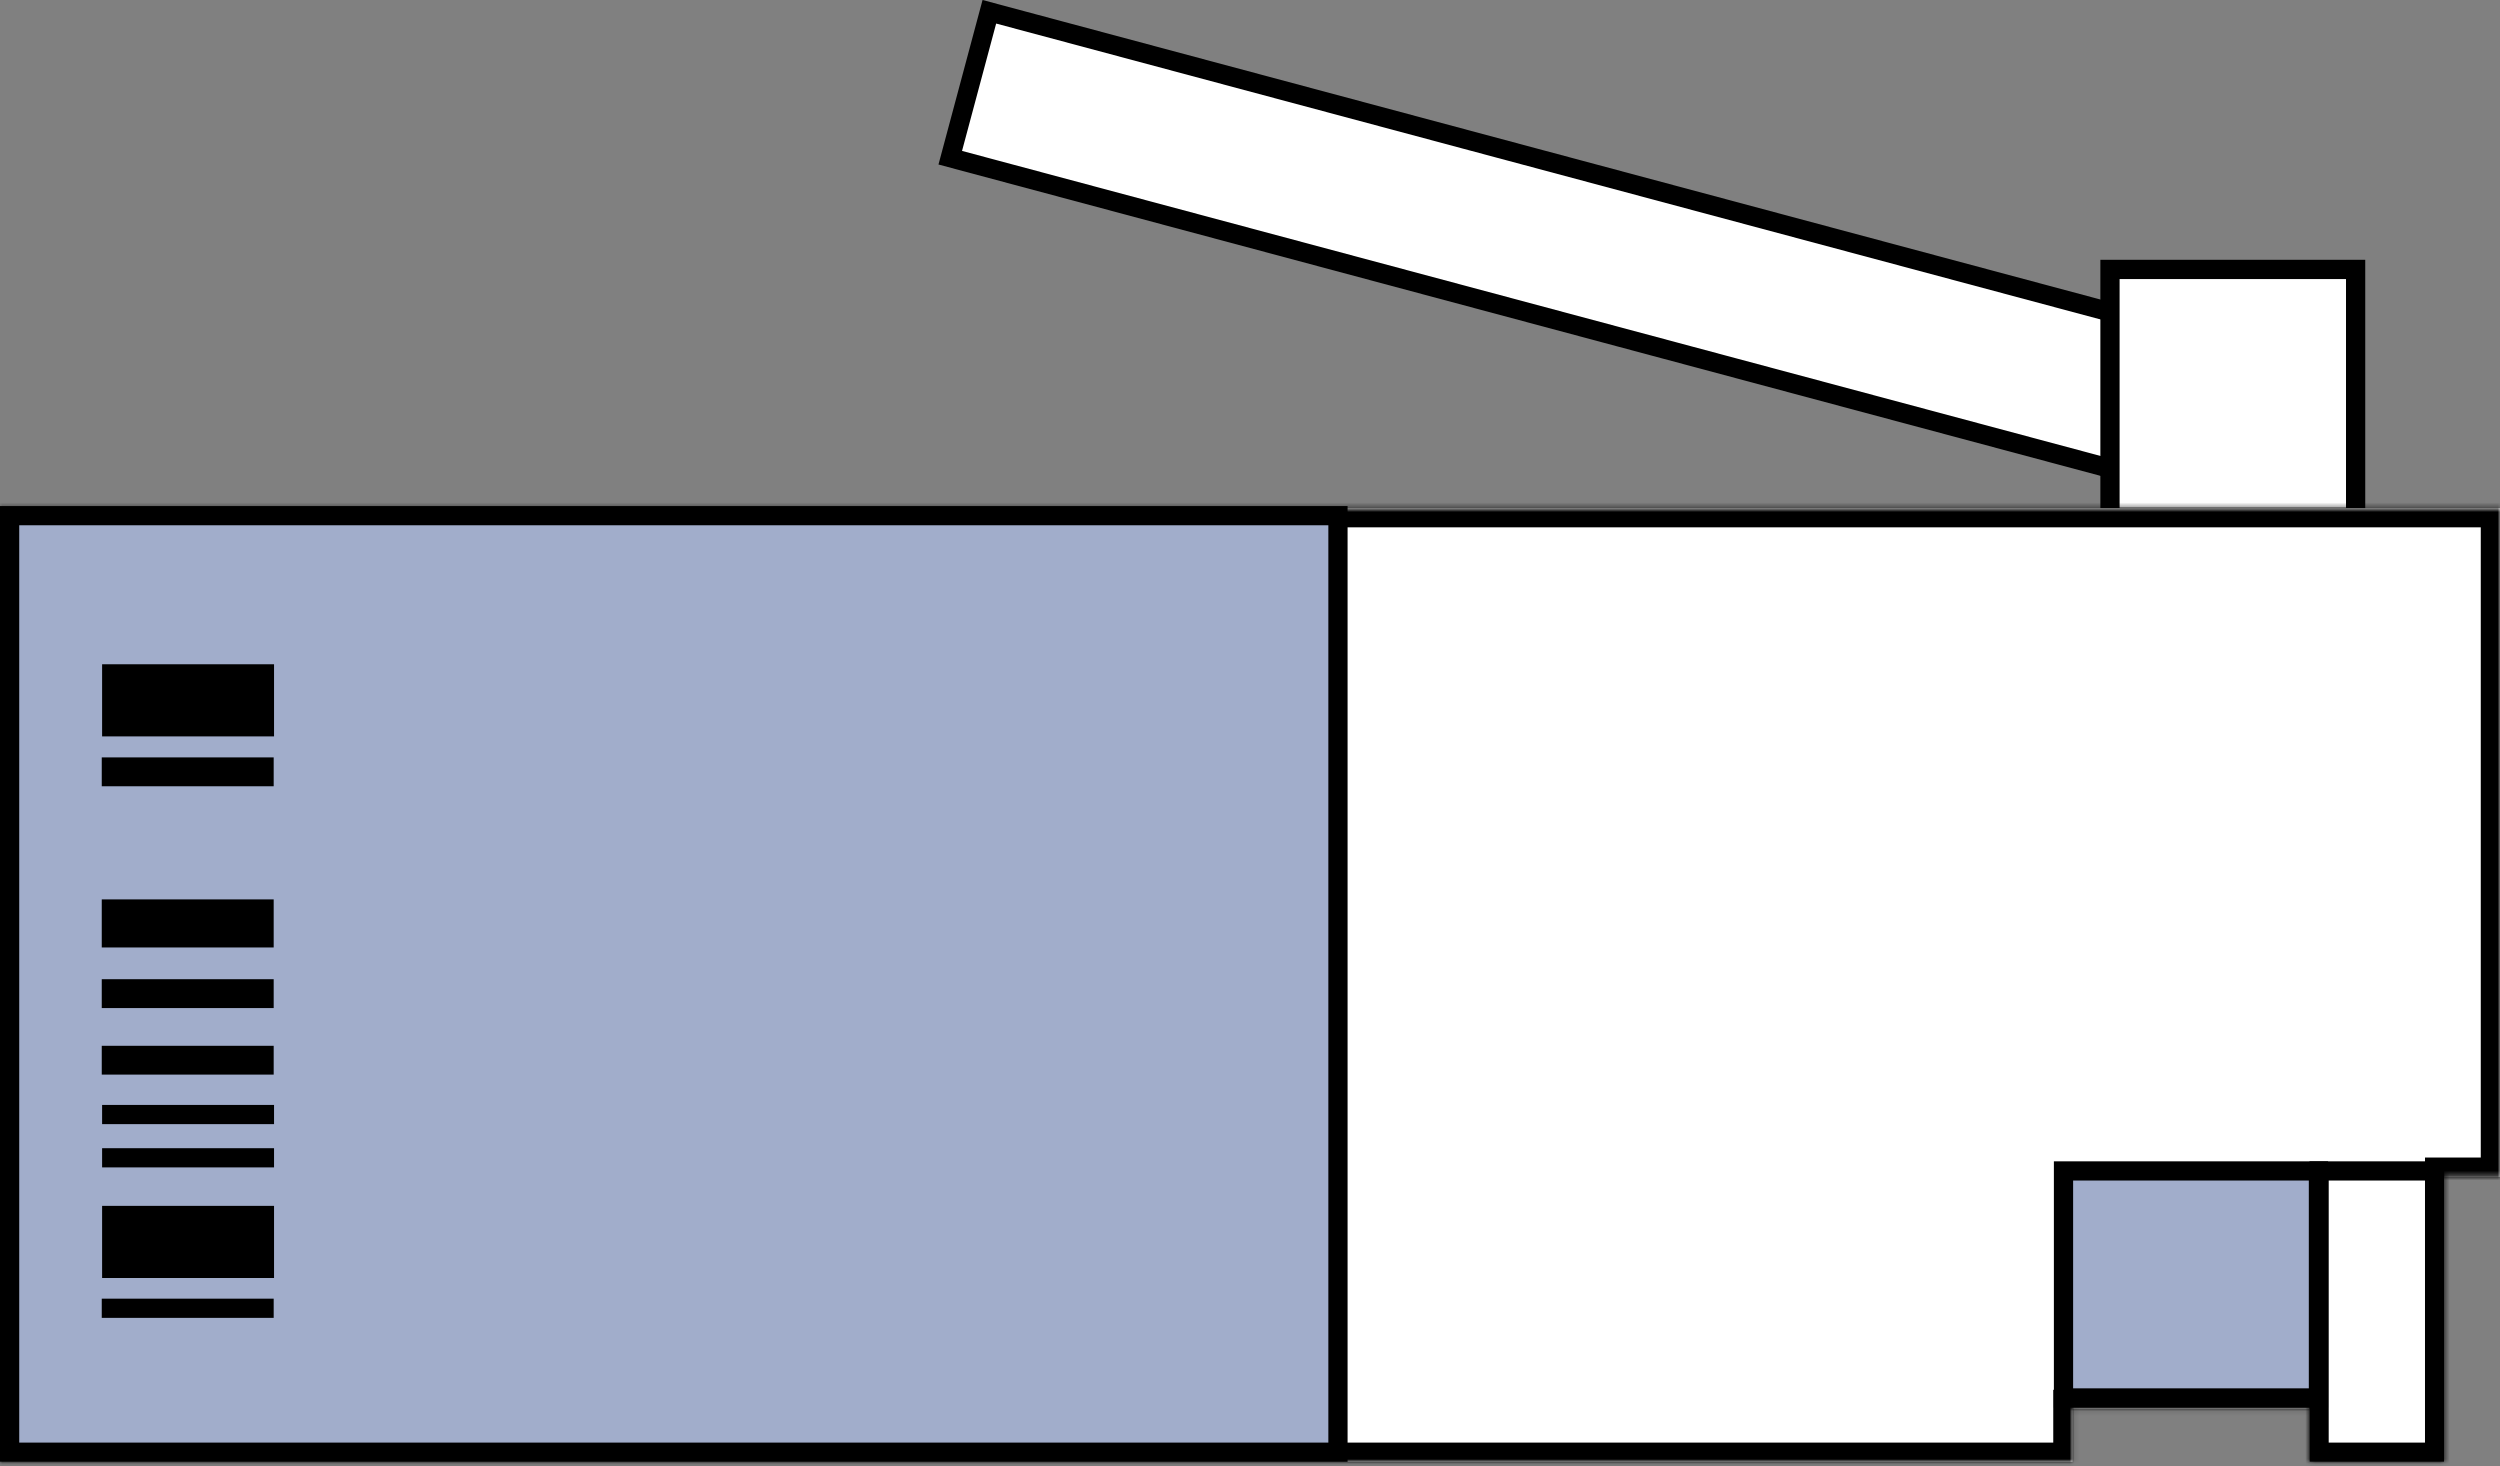 <svg width="520" height="305" viewBox="0 0 520 305" fill="none" xmlns="http://www.w3.org/2000/svg">
<rect x="0" y="0" width="520" height="305" fill="#808080" stroke="none"/>
<rect x="205.785" y="2.449" width="270.998" height="31.425" transform="rotate(15 205.785 2.449)" fill="white" stroke="black" stroke-width="4"/>
<rect x="489.969" y="56.039" width="51.559" height="51.093" transform="rotate(90 489.969 56.039)" fill="white" stroke="black" stroke-width="4"/>
<mask id="path-3-inside-1_450_24" fill="white">
<path d="M480.372 304.059L480.372 293.08L431.078 293.08L431.078 304.059L-1.73422e-05 304.059L0 105.687L520 105.688L520 244.764L508.401 244.764L508.401 304.056L520 304.056L520 304.059L480.372 304.059Z"/>
</mask>
<path d="M480.372 304.059L480.372 293.08L431.078 293.08L431.078 304.059L-1.73422e-05 304.059L0 105.687L520 105.688L520 244.764L508.401 244.764L508.401 304.056L520 304.056L520 304.059L480.372 304.059Z" fill="white"/>
<path d="M480.372 304.059L476.372 304.059L476.372 308.059L480.372 308.059L480.372 304.059ZM480.372 293.08L484.372 293.08L484.372 289.08L480.372 289.08L480.372 293.08ZM431.078 293.08L431.078 289.08L427.078 289.08L427.078 293.08L431.078 293.08ZM431.078 304.059L431.078 308.059L435.078 308.059L435.078 304.059L431.078 304.059ZM-1.73422e-05 304.059L-4 304.059L-4 308.059L-1.76918e-05 308.059L-1.73422e-05 304.059ZM0 105.687L3.49691e-07 101.687L-4 101.687L-4 105.687L0 105.687ZM520 105.688L524 105.688L524 101.688L520 101.688L520 105.688ZM520 244.764L520 248.764L524 248.764L524 244.764L520 244.764ZM508.401 244.764L508.401 240.764L504.401 240.764L504.401 244.764L508.401 244.764ZM508.401 304.056L504.401 304.056L504.401 308.056L508.401 308.056L508.401 304.056ZM520 304.056L524 304.056L524 300.056L520 300.056L520 304.056ZM520 304.059L520 308.059L524 308.059L524 304.059L520 304.059ZM480.372 304.059L484.372 304.059L484.372 293.08L480.372 293.08L476.372 293.08L476.372 304.059L480.372 304.059ZM480.372 293.08L480.372 289.08L431.078 289.08L431.078 293.08L431.078 297.08L480.372 297.08L480.372 293.08ZM431.078 293.08L427.078 293.08L427.078 304.059L431.078 304.059L435.078 304.059L435.078 293.08L431.078 293.08ZM431.078 304.059L431.078 300.059L-1.69925e-05 300.059L-1.73422e-05 304.059L-1.76918e-05 308.059L431.078 308.059L431.078 304.059ZM-1.73422e-05 304.059L4 304.059L4 105.687L0 105.687L-4 105.687L-4 304.059L-1.73422e-05 304.059ZM0 105.687L-3.49691e-07 109.687L520 109.688L520 105.688L520 101.688L3.49691e-07 101.687L0 105.687ZM520 105.688L516 105.687L516 244.764L520 244.764L524 244.764L524 105.688L520 105.688ZM520 244.764L520 240.764L508.401 240.764L508.401 244.764L508.401 248.764L520 248.764L520 244.764ZM508.401 244.764L504.401 244.764L504.401 304.056L508.401 304.056L512.401 304.056L512.401 244.764L508.401 244.764ZM508.401 304.056L508.401 308.056L520 308.056L520 304.056L520 300.056L508.401 300.056L508.401 304.056ZM520 304.056L516 304.056L516 304.059L520 304.059L524 304.059L524 304.056L520 304.056ZM520 304.059L520 300.059L480.372 300.059L480.372 304.059L480.372 308.059L520 308.059L520 304.059Z" fill="black" mask="url(#path-3-inside-1_450_24)"/>
<rect x="506.398" y="243.555" width="58.504" height="24.03" transform="rotate(90 506.398 243.555)" fill="white" stroke="black" stroke-width="4"/>
<rect x="482.234" y="243.555" width="47.219" height="53.026" transform="rotate(90 482.234 243.555)" fill="#A1ADCB" stroke="black" stroke-width="4"/>
<rect x="278.297" y="107.258" width="194.798" height="276.297" transform="rotate(90 278.297 107.258)" fill="#A1ADCB" stroke="black" stroke-width="4"/>
<line y1="-7.5" x2="35.762" y2="-7.5" transform="matrix(1 -6.435e-08 -3.34715e-08 -1 21.238 138.164)" stroke="black" stroke-width="15"/>
<line y1="-3" x2="35.762" y2="-3" transform="matrix(1 -7.14312e-08 -2.91949e-08 -1 21.164 157.543)" stroke="black" stroke-width="6"/>
<line y1="-3" x2="35.762" y2="-3" transform="matrix(1 -7.17518e-08 -2.90846e-08 -1 21.164 203.68)" stroke="black" stroke-width="6"/>
<line y1="-3" x2="35.762" y2="-3" transform="matrix(1 -7.23931e-08 -2.8867e-08 -1 21.164 217.523)" stroke="black" stroke-width="6"/>
<line y1="-2" x2="35.762" y2="-2" transform="matrix(1 -7.14312e-08 -2.91949e-08 -1 21.238 229.82)" stroke="black" stroke-width="4"/>
<line y1="-2" x2="35.762" y2="-2" transform="matrix(1 -7.14312e-08 -2.91949e-08 -1 21.238 238.82)" stroke="black" stroke-width="4"/>
<line y1="-5" x2="35.762" y2="-5" transform="matrix(1 -7.14312e-08 -2.91949e-08 -1 21.164 187.07)" stroke="black" stroke-width="10"/>
<line y1="-2" x2="35.762" y2="-2" transform="matrix(1 -7.36756e-08 -2.84426e-08 -1 21.164 270.117)" stroke="black" stroke-width="4"/>
<line y1="-7.5" x2="35.762" y2="-7.5" transform="matrix(1 -7.27137e-08 -2.87595e-08 -1 21.238 250.82)" stroke="black" stroke-width="15"/>
</svg>
